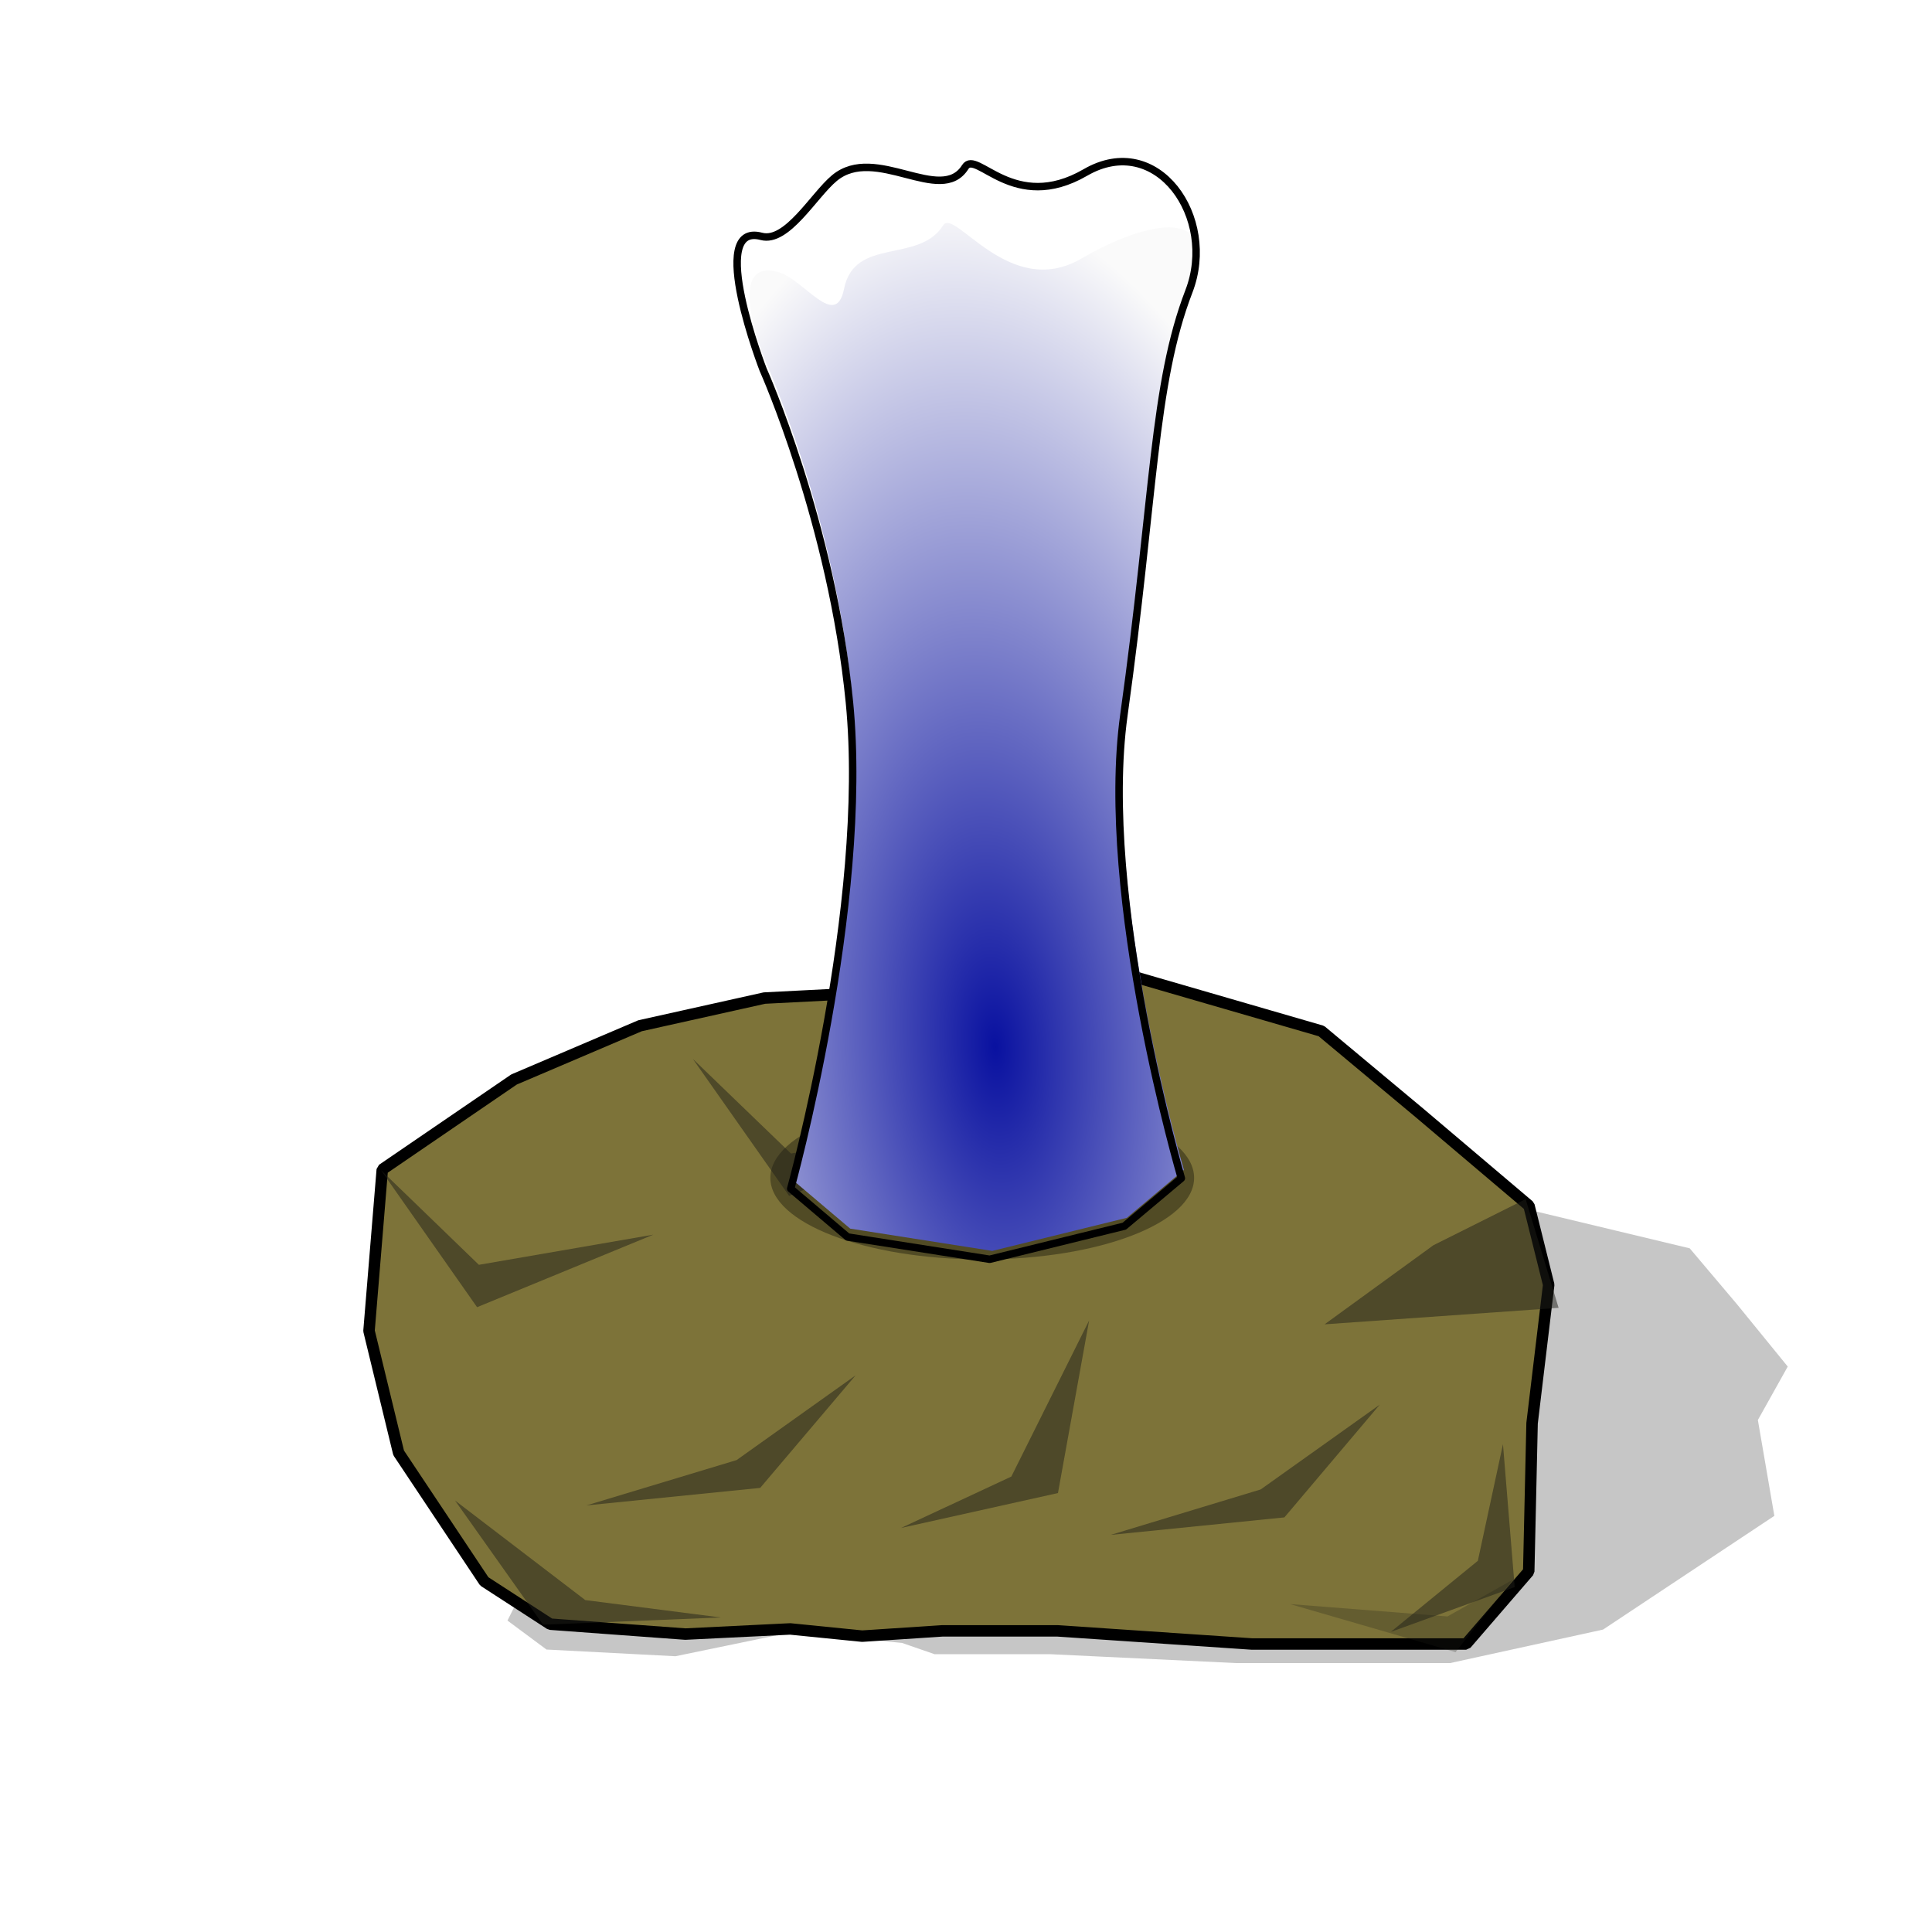 <?xml version="1.0" encoding="UTF-8" standalone="no"?>
<!-- Created with Inkscape (http://www.inkscape.org/) -->

<svg
   width="15mm"
   height="15mm"
   viewBox="0 0 15 15"
   version="1.1"
   id="svg1"
   inkscape:export-filename="erratic.png"
   inkscape:export-xdpi="96"
   inkscape:export-ydpi="96"
   inkscape:version="1.3.2 (091e20e, 2023-11-25)"
   sodipodi:docname="blowhole.svg"
   xmlns:inkscape="http://www.inkscape.org/namespaces/inkscape"
   xmlns:sodipodi="http://sodipodi.sourceforge.net/DTD/sodipodi-0.dtd"
   xmlns:xlink="http://www.w3.org/1999/xlink"
   xmlns="http://www.w3.org/2000/svg"
   xmlns:svg="http://www.w3.org/2000/svg">
  <sodipodi:namedview
     id="namedview1"
     pagecolor="#ffffff"
     bordercolor="#000000"
     borderopacity="0.25"
     inkscape:showpageshadow="2"
     inkscape:pageopacity="0.0"
     inkscape:pagecheckerboard="0"
     inkscape:deskcolor="#d1d1d1"
     inkscape:document-units="mm"
     showguides="false"
     inkscape:zoom="10.975404"
     inkscape:cx="15.033615"
     inkscape:cy="17.311436"
     inkscape:window-width="1792"
     inkscape:window-height="993"
     inkscape:window-x="0"
     inkscape:window-y="84"
     inkscape:window-maximized="0"
     inkscape:current-layer="layer1"
     showgrid="false" />
  <defs
     id="defs1">
    <linearGradient
       id="linearGradient3"
       inkscape:collect="always">
      <stop
         style="stop-color:#0911a0;stop-opacity:1;"
         offset="0"
         id="stop3" />
      <stop
         style="stop-color:#fafafa;stop-opacity:1;"
         offset="1"
         id="stop4" />
    </linearGradient>
    <radialGradient
       inkscape:collect="always"
       xlink:href="#linearGradient3"
       id="radialGradient4"
       cx="3.268"
       cy="3.444"
       fx="3.268"
       fy="3.444"
       r="1.53"
       gradientTransform="matrix(2.032,-0.16,0.298,4.294,0.063,-6.143)"
       gradientUnits="userSpaceOnUse" />
    <filter
       inkscape:collect="always"
       style="color-interpolation-filters:sRGB"
       id="filter4"
       x="-0.033"
       y="-0.015"
       width="1.067"
       height="1.029">
      <feGaussianBlur
         inkscape:collect="always"
         stdDeviation="0.048"
         id="feGaussianBlur4" />
    </filter>
    <filter
       inkscape:collect="always"
       style="color-interpolation-filters:sRGB"
       id="filter4-4"
       x="-0.041"
       y="-0.017"
       width="1.082"
       height="1.034">
      <feGaussianBlur
         inkscape:collect="always"
         stdDeviation="0.048"
         id="feGaussianBlur4-0" />
    </filter>
  </defs>
  <g
     inkscape:label="Layer 1"
     inkscape:groupmode="layer"
     id="layer1">
    <path
       style="fill:#000000;fill-opacity:0.225;fill-rule:evenodd;stroke:#c00707;stroke-width:0;stroke-linejoin:bevel;stroke-opacity:0.213"
       d="m 4.243,12.807 1.001,0.052 0.919,-0.19 0.841,0.087 0.252,0.087 h 0.895 l 1.445,0.069 H 11.259 l 1.187,-0.26 1.33,-0.883 -0.128,-0.744 0.232,-0.415 L 13.485,10.125 13.119,9.692 11.822,9.381 11.405,9.554 11.016,9.45 8.956,9.519 8.142,9.9 6.69,9.865 5.153,10.419 4.264,11.267 4.391,11.682 3.94,12.582 Z"
       id="path1-0"
       sodipodi:nodetypes="ccccccccccccccccccccccccc" />
    <ellipse
       style="fill:#000000;fill-opacity:0.143;stroke:#c00707;stroke-width:0.147;stroke-dasharray:none;stroke-opacity:1"
       id="path5"
       cx="7.811"
       cy="12.237"
       rx="0.221"
       ry="0.235" />
    <path
       style="fill:#7d7339;fill-opacity:1;fill-rule:evenodd;stroke:#000000;stroke-width:0.089;stroke-linejoin:bevel;stroke-dasharray:none;stroke-opacity:1"
       d="m 4.272,12.61 1.049,0.077 0.814,-0.04 0.559,0.056 0.622,-0.041 h 0.895 l 1.509,0.102 h 1.663 l 0.486,-0.563 0.026,-1.151 L 12.024,9.975 11.871,9.361 11.026,8.645 10.259,8.005 8.673,7.545 8.417,7.8 7.931,7.647 5.935,7.749 4.969,7.964 3.991,8.381 2.968,9.08 2.865,10.333 l 0.23,0.947 0.665,0.998 z"
       id="path1"
       sodipodi:nodetypes="ccccccccccccccccccccccccc" />
    <path
       style="fill:#202019;fill-opacity:0.497;fill-rule:evenodd;stroke:#c00707;stroke-width:0;stroke-linejoin:bevel;stroke-opacity:0.213"
       d="M 10.284,10.282 12.101,10.154 11.845,9.31 11.129,9.668 Z"
       id="path2"
       sodipodi:nodetypes="ccccc" />
    <path
       style="fill:#202019;fill-opacity:0.497;fill-rule:evenodd;stroke:#c00707;stroke-width:0;stroke-linejoin:bevel;stroke-opacity:0.213"
       d="M 8.415,7.89 8.364,8.837 8.083,9.348 8.543,9.246 Z"
       id="path2-9"
       sodipodi:nodetypes="ccccc" />
    <path
       style="fill:#202019;fill-opacity:0.497;fill-rule:evenodd;stroke:#c00707;stroke-width:0;stroke-linejoin:bevel;stroke-opacity:0.213"
       d="M 5.072,9.586 3.718,9.82 2.957,9.084 3.704,10.149 Z"
       id="path2-9-9"
       sodipodi:nodetypes="ccccc" />
    <ellipse
       style="fill:#030303;fill-opacity:0.36;stroke-width:0.059;stroke-linejoin:round"
       id="path4"
       cx="7.626"
       cy="9.145"
       rx="1.645"
       ry="0.633" />
    <path
       style="fill:#202019;fill-opacity:0.497;fill-rule:evenodd;stroke:#c00707;stroke-width:0;stroke-linejoin:bevel;stroke-opacity:0.213"
       d="M 7.494,8.722 6.141,8.956 5.379,8.221 6.127,9.285 Z"
       id="path2-9-9-0"
       sodipodi:nodetypes="ccccc" />
    <path
       style="fill:#202019;fill-opacity:0.264;fill-rule:evenodd;stroke:#c00707;stroke-width:0;stroke-linejoin:bevel;stroke-opacity:0.213"
       d="m 11.747,12.264 -0.509,0.286 -1.222,-0.096 1.285,0.373 z"
       id="path2-9-9-0-9"
       sodipodi:nodetypes="ccccc" />
    <path
       style="fill:#202019;fill-opacity:0.497;fill-rule:evenodd;stroke:#c00707;stroke-width:0;stroke-linejoin:bevel;stroke-opacity:0.213"
       d="M 10.712,10.906 9.788,11.564 8.623,11.917 9.972,11.781 Z"
       id="path2-9-9-0-9-3"
       sodipodi:nodetypes="ccccc" />
    <path
       style="fill:#202019;fill-opacity:0.497;fill-rule:evenodd;stroke:#c00707;stroke-width:0;stroke-linejoin:bevel;stroke-opacity:0.213"
       d="M 6.643,10.678 5.719,11.336 4.553,11.688 5.902,11.552 Z"
       id="path2-9-9-0-9-3-8"
       sodipodi:nodetypes="ccccc" />
    <path
       style="fill:#202019;fill-opacity:0.497;fill-rule:evenodd;stroke:#c00707;stroke-width:0;stroke-linejoin:bevel;stroke-opacity:0.213"
       d="M 5.596,12.558 4.544,12.423 3.533,11.65 4.216,12.614 Z"
       id="path2-9-9-0-9-3-8-1"
       sodipodi:nodetypes="ccccc" />
    <path
       style="fill:#202019;fill-opacity:0.497;fill-rule:evenodd;stroke:#c00707;stroke-width:0;stroke-linejoin:bevel;stroke-opacity:0.213"
       d="M 8.456,10.252 7.852,11.464 6.996,11.863 8.214,11.592 Z"
       id="path2-9-9-7"
       sodipodi:nodetypes="ccccc" />
    <path
       style="fill:#202019;fill-opacity:0.497;fill-rule:evenodd;stroke:#c00707;stroke-width:0;stroke-linejoin:bevel;stroke-opacity:0.213"
       d="m 11.669,11.213 -0.195,0.905 -0.676,0.552 0.962,-0.348 z"
       id="path2-9-9-7-2"
       sodipodi:nodetypes="ccccc" />
    <path
       style="mix-blend-mode:normal;fill:url(#radialGradient4);stroke-width:0.058;stroke-linejoin:round;filter:url(#filter4)"
       d="m 6.158,9.164 c 0,0 0.611,-2.198 0.456,-3.776 C 6.477,3.997 5.944,2.806 5.944,2.806 c 0,0 -0.336,-0.809 0.095,-0.695 0.2,0.053 0.449,0.456 0.514,0.132 C 6.634,1.836 7.134,2.05 7.323,1.749 7.411,1.61 7.836,2.332 8.393,2.009 8.95,1.686 9.47,1.625 9.25,2.196 8.972,2.919 8.982,3.788 8.746,5.486 8.548,6.904 9.192,9.083 9.192,9.083 L 8.749,9.455 7.704,9.712 6.601,9.539 Z"
       id="path3"
       sodipodi:nodetypes="cscssssssccccc" />
    <path
       style="mix-blend-mode:normal;fill:none;stroke:#000000;stroke-width:0.058;stroke-linejoin:round;stroke-opacity:1;filter:url(#filter4-4)"
       d="m 6.139,9.229 c 0,0 0.611,-2.198 0.456,-3.776 -0.137,-1.392 -0.67,-2.583 -0.67,-2.583 0,0 -0.445,-1.149 -0.014,-1.035 C 6.11,1.888 6.318,1.516 6.478,1.383 6.797,1.117 7.305,1.598 7.494,1.297 7.581,1.158 7.87,1.662 8.427,1.339 8.985,1.016 9.451,1.69 9.231,2.261 8.952,2.984 8.963,3.853 8.726,5.551 8.529,6.969 9.172,9.148 9.172,9.148 L 8.729,9.52 7.684,9.777 6.581,9.604 Z"
       id="path3-6"
       sodipodi:nodetypes="cscssssssccccc" />
  </g>
</svg>
